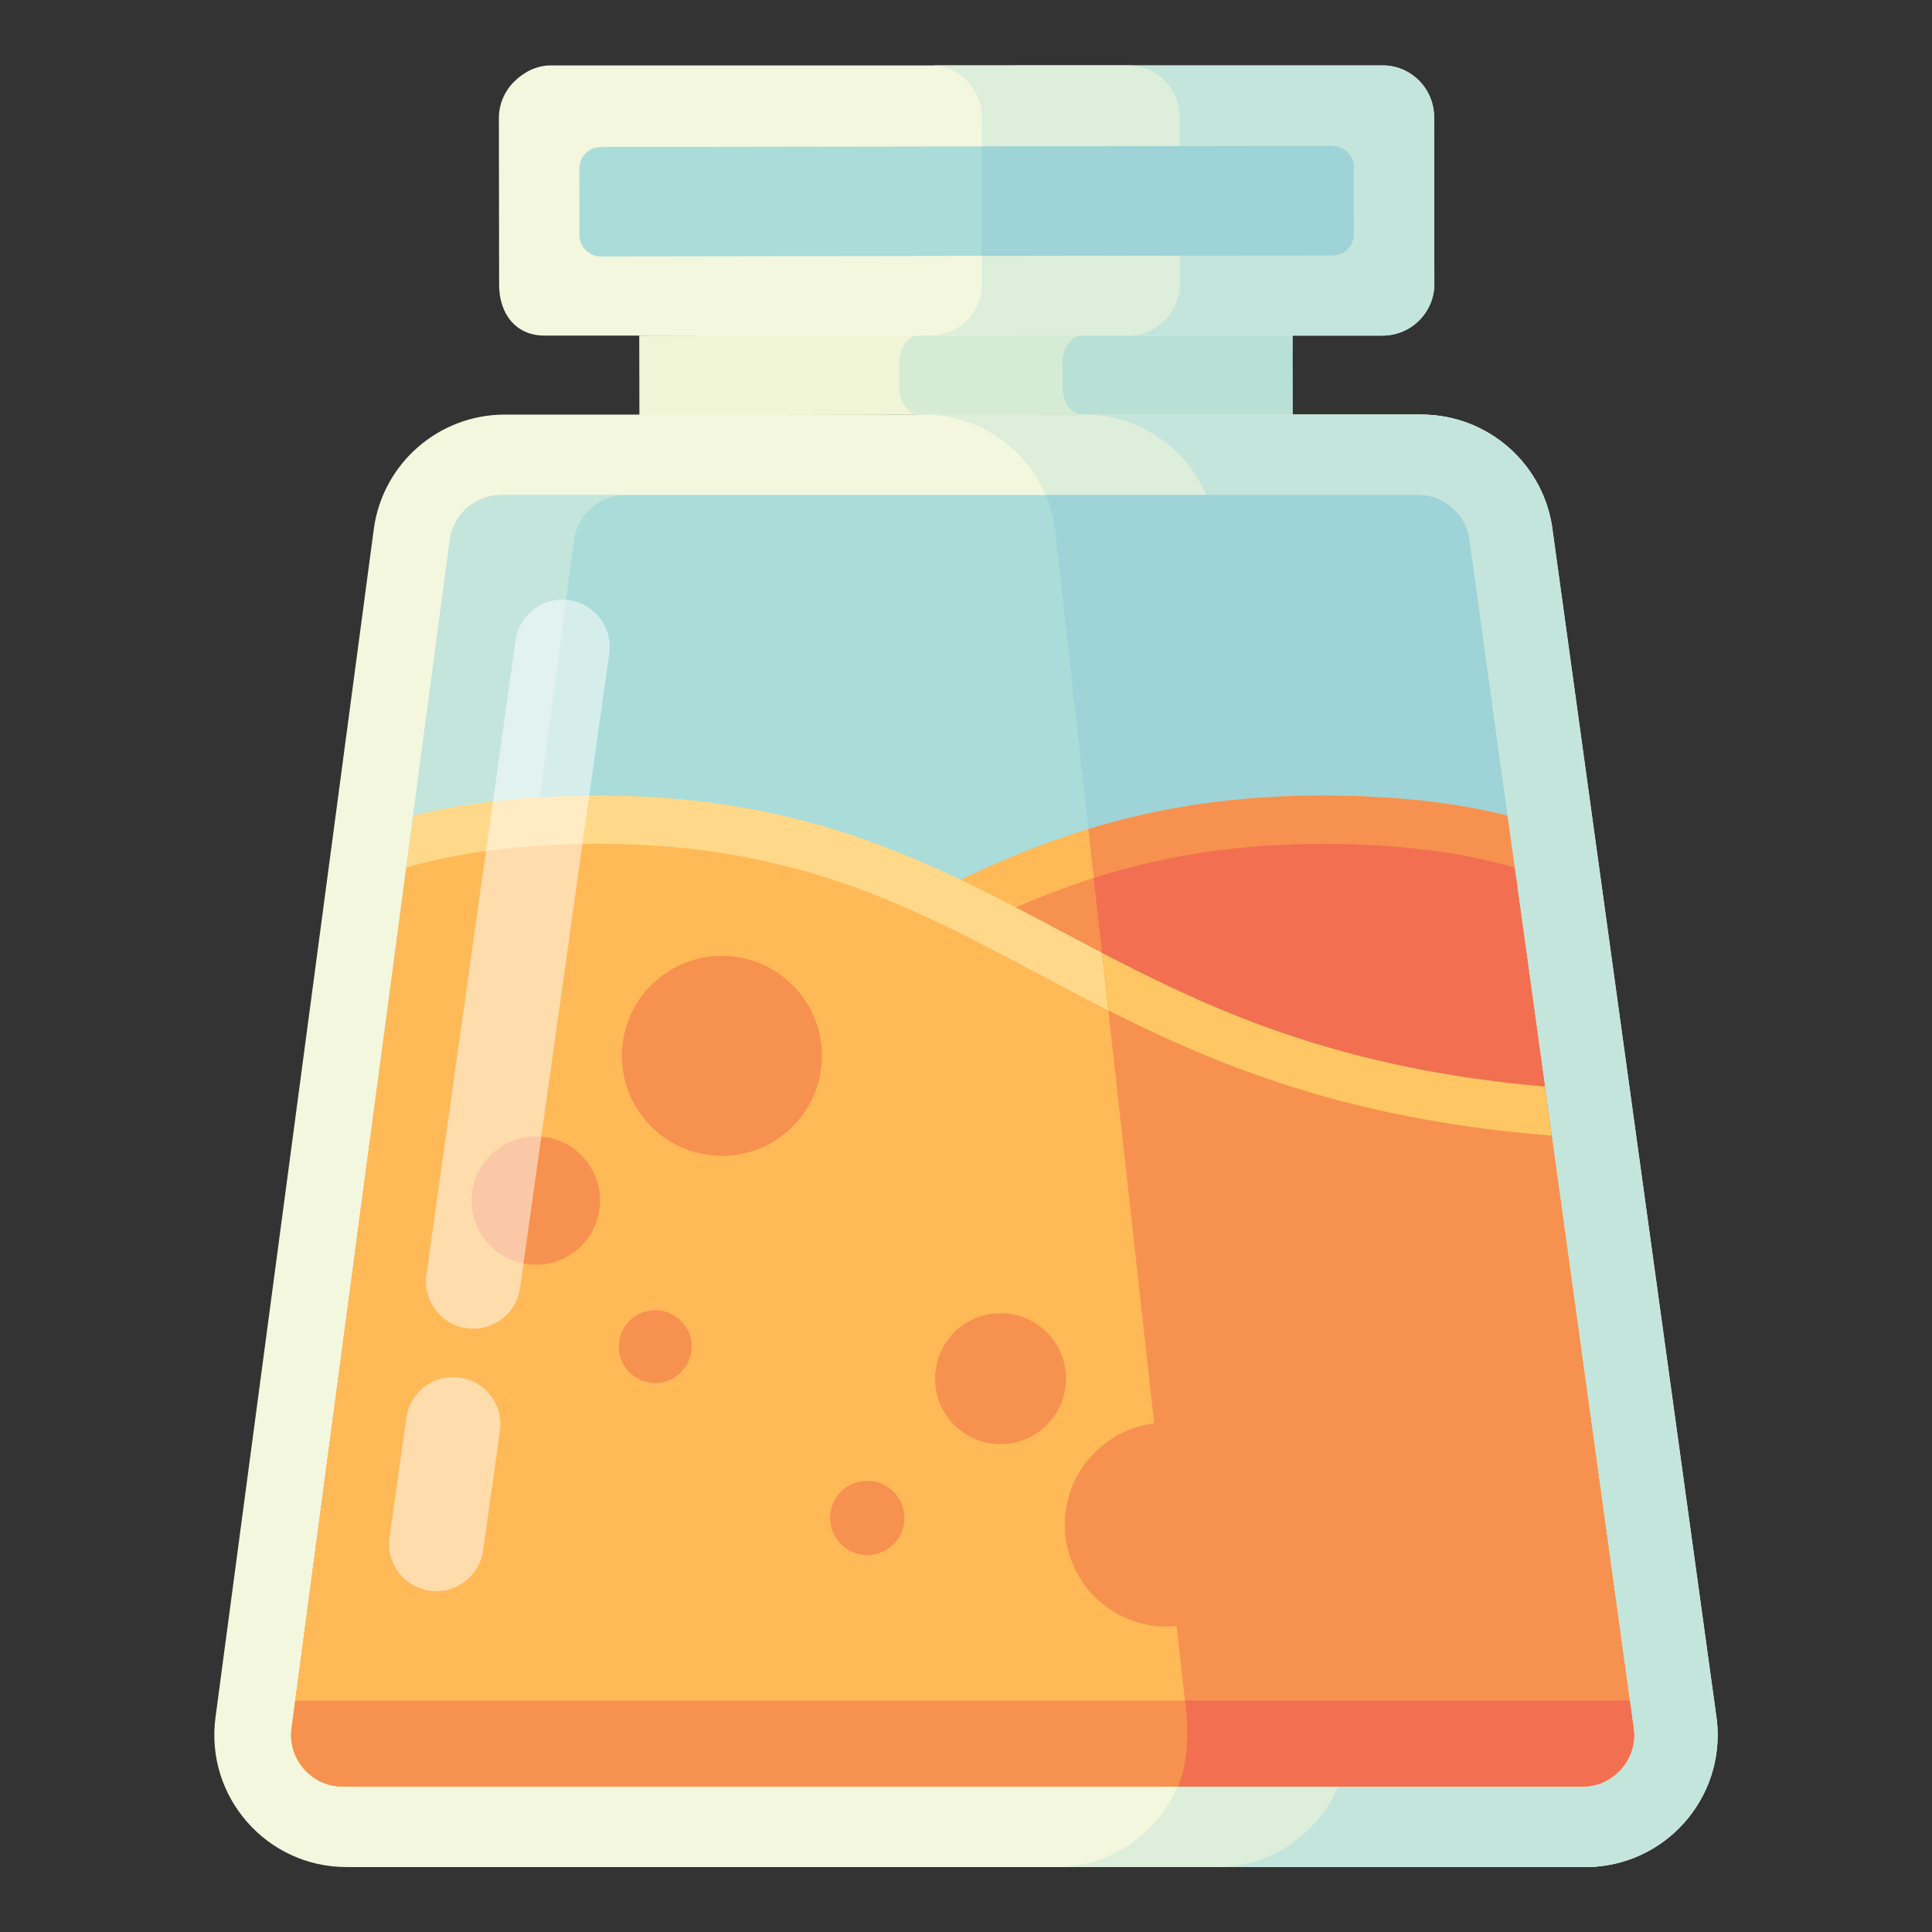 <?xml version="1.0" encoding="utf-8"?>
<!-- Generator: Adobe Illustrator 22.1.0, SVG Export Plug-In . SVG Version: 6.00 Build 0)  -->
<svg version="1.1" id="Layer_1" xmlns="http://www.w3.org/2000/svg" xmlns:xlink="http://www.w3.org/1999/xlink" x="0px" y="0px"
	 viewBox="0 0 600 600" style="enable-background:new 0 0 600 600;" xml:space="preserve">
<rect x="0" y="0" width="600" height="600" fill="#333333" stroke="none"/>
<style type="text/css">
	.st0{fill:#F1F5D7;}
	.st1{fill:#D6EBD4;}
	.st2{fill:#B8E0D5;}
	.st3{fill:#F3F7DE;}
	.st4{fill:#DDEEDB;}
	.st5{fill:#C4E5DC;}
	.st6{fill:#AADCD9;}
	.st7{fill:#9ED3D7;}
	.st8{fill:#FFB957;}
	.st9{fill:#F7914F;}
	.st10{fill:#FFD889;}
	.st11{fill:#F26F51;}
	.st12{fill:#FEC763;}
	.st13{opacity:0.5;fill:#FFFFFF;mix-blend-mode:soft-light;}
	.st14{fill:#F99D5C;}
</style>
<g>
	<polygon class="st0" points="366.828,128.613 275.301,128.809 198.574,128.966 198.524,104.205
		366.768,103.853 366.768,104.009 	"/>
	<path class="st1" d="M366.411,128.717l-80.705,0.169
		c-3.541,0.008-6.416-3.747-6.422-8.386l-0.038-7.984
		c-0.006-4.64,2.86-8.407,6.401-8.415l80.705-0.169
		c3.541-0.008,6.416,3.747,6.422,8.386l0.038,7.984
		C372.819,124.941,369.953,128.709,366.411,128.717z"/>
	<path class="st2" d="M401.505,128.854h-65.094c-3.531,0-6.394-3.731-6.399-8.338
		l-0.031-8.074c-0.005-4.611,2.855-8.355,6.389-8.362l65.109-0.116
		c0,0.853-0.014,7.261-0.014,8.338L401.505,128.854z"/>
	<path class="st3" d="M492.392,579.833H107.619c-24.828,0-43.972-21.866-40.7-46.474
		l49.156-368.981c2.712-20.395,20.115-35.626,40.69-35.626h284.689
		c20.915,0,38.488,15.732,40.8,36.517l50.938,368.981
		C535.884,558.568,516.85,579.833,492.392,579.833z"/>
	<path class="st4" d="M492.011,579.833H327.891c17.123,0,31.583-10.428,37.798-25.018
		c2.662-6.255,3.813-13.27,3.002-20.565l-40.93-368.981
		c-0.45-4.053-1.481-7.916-3.012-11.498c-6.275-14.821-20.946-25.018-37.788-25.018
		h154.113c20.915,0,38.488,15.732,40.8,36.517l50.937,368.981
		C535.503,558.568,516.469,579.833,492.011,579.833z"/>
	<path class="st5" d="M492.392,579.833H377.758c17.123,0,31.583-10.428,37.798-25.018
		c2.662-6.255,3.813-13.27,3.002-20.565l-40.93-368.981
		c-0.45-4.053-1.481-7.916-3.012-11.498
		c-6.275-14.821-20.946-25.018-37.788-25.018h104.627
		c20.915,0,38.488,15.732,40.8,36.517l50.938,368.981
		C535.884,558.568,516.85,579.833,492.392,579.833z"/>
	<path class="st6" d="M106.488,554.812c-6.327,0-10.273-3.427-12.063-5.471
		c-1.788-2.044-4.666-6.408-3.83-12.679l49.152-368.98
		c1.056-7.933,7.889-13.915,15.892-13.915l284.686-0.001
		c8.182,0,15.033,6.132,15.935,14.264l40.929,368.98
		c0.687,6.197-2.205,10.468-3.989,12.461c-1.785,1.994-5.71,5.339-11.945,5.339
		L106.488,554.812z"/>
	<path class="st6" d="M503.199,549.471c-1.781,1.992-5.704,5.344-11.939,5.344H106.488
		c-6.335,0-10.278-3.432-12.069-5.474c-1.781-2.042-4.663-6.405-3.823-12.679
		l24.508-184.015l2.032-15.231l1.351-10.167l7.706-57.812l2.152-16.122
		l1.411-10.618l0.981-7.376l1.011-7.615l1.271-9.517l6.725-50.507
		c1.061-7.936,7.886-13.91,15.892-13.91h284.689
		c8.176,0,15.031,6.125,15.932,14.26l50.938,368.981
		C507.883,543.207,504.991,547.48,503.199,549.471z"/>
	<path class="st7" d="M503.199,549.471c-1.781,1.992-5.704,5.344-11.939,5.344H365.689
		c2.662-6.255,3.813-13.27,3.002-20.565l-40.93-368.981
		c-0.45-4.053-1.481-7.916-3.012-11.498h115.575
		c8.176,0,15.031,6.125,15.932,14.26l11.769,85.253l2.232,16.142l9.387,68.01
		l2.101,15.241l25.449,184.335C507.883,543.207,504.991,547.48,503.199,549.471z"/>
	<path class="st7" d="M503.33,549.471c-1.671,1.871-5.224,4.934-10.798,5.304
		c-0.33,0.03-0.67,0.04-1.021,0.04H365.819
		c2.662-6.255,3.813-13.27,3.002-20.565l-24.458-220.442l-1.982-17.893
		l-2.582-23.257l-1.681-15.191l-10.227-92.198
		c-0.45-4.053-1.481-7.916-3.012-11.498h115.575
		c8.176,0,15.031,6.125,15.932,14.26l11.769,85.223l2.222,16.142l9.397,68.03
		l2.102,15.241l25.449,184.345C508.013,543.207,505.121,547.48,503.33,549.471z"/>
	<path class="st5" d="M194.166,153.771c-8.006,0-14.831,5.974-15.892,13.91l-49.146,368.981
		c-0.841,6.275,2.042,10.638,3.823,12.679c1.791,2.042,5.734,5.474,12.069,5.474
		h-38.528c-6.335,0-10.278-3.432-12.069-5.474
		c-1.781-2.042-4.663-6.405-3.823-12.679l49.146-368.981
		c1.061-7.936,7.886-13.91,15.892-13.91H194.166z"/>
	<path class="st3" d="M445.451,88.086c0.01,4.303-1.661,8.356-4.694,11.398
		c-3.032,3.042-7.075,4.723-11.378,4.733h-260.381
		c-8.847,0-13.97-6.835-13.99-15.692l-0.08-51.738
		c-0.01-4.303,1.661-8.346,4.693-11.388s7.065-5.074,11.368-5.084H430.019
		c8.606,0.38,15.341,7.425,15.351,16.032L445.451,88.086z"/>
	<path class="st5" d="M445.451,88.086c0.01,4.303-1.661,8.356-4.694,11.398
		c-3.032,3.042-7.075,4.723-11.378,4.733H313.874
		c4.303-0.01,8.346-1.691,11.378-4.733c3.032-3.042,4.703-7.095,4.693-11.398
		l-0.01-8.576l-0.06-33.985l-0.01-9.177
		c-0.01-8.606-6.745-15.651-15.351-16.032H430.019
		c8.606,0.38,15.341,7.425,15.351,16.032L445.451,88.086z"/>
	<path class="st4" d="M366.434,88.082c0.01,4.303-1.661,8.356-4.693,11.398
		c-3.032,3.042-7.075,4.723-11.378,4.733h-61.467
		c4.303-0.01,8.346-1.691,11.378-4.733c3.032-3.042,4.703-7.095,4.693-11.398
		l-0.08-51.738c-0.01-8.606-6.745-15.652-15.351-16.032h61.467
		c8.606,0.38,15.341,7.425,15.351,16.032L366.434,88.082z"/>
	<path class="st6" d="M420.462,72.604c0,3.693-2.982,6.695-6.685,6.705l-108.83,0.16
		h-2.852l-115.445,0.17c-3.703,0.01-6.695-2.982-6.705-6.685l-0.03-20.605
		c-0.01-3.693,2.982-6.695,6.675-6.705l103.546-0.15l14.811-0.02l108.78-0.16
		c2.582-0.01,4.823,1.451,5.934,3.593c0.1,0.18,0.19,0.37,0.27,0.57
		c0.08,0.17,0.14,0.34,0.2,0.53c0.19,0.63,0.3,1.301,0.3,1.991
		L420.462,72.604z"/>
	<path class="st8" d="M503.33,549.471c-1.782,1.992-5.706,5.344-11.943,5.344H106.46
		c-6.337,0-10.282-3.432-12.074-5.474c-1.782-2.042-4.665-6.405-3.824-12.679
		l24.518-184.015l2.032-15.231c70.83-6.174,111.276-27.66,150.401-48.456
		c4.455-2.362,8.99-4.774,13.565-7.155c3.504-1.821,7.018-3.623,10.542-5.374
		c2.292-1.141,4.515-2.222,6.688-3.262c8.59-4.103,16.348-7.435,24.007-10.338
		c8.47-3.212,16.909-5.914,25.439-8.116c20.043-5.184,40.576-7.646,63.031-7.646
		h0.451c21.544,0.04,40.236,2.072,56.904,6.215l2.233,16.142l9.391,68.01
		l2.102,15.241l25.459,184.335C508.015,543.207,505.122,547.48,503.33,549.471z"/>
	<path class="st9" d="M503.33,549.471c-1.782,1.992-5.706,5.344-11.943,5.344H106.46
		c-6.337,0-10.282-3.432-12.074-5.474c-1.782-2.042-4.665-6.405-3.824-12.679
		l24.518-184.015c91.003-7.235,135.263-38.908,183.228-62.776
		c5.666-2.812,11.373-5.524,17.229-8.056c3.964-1.741,7.989-3.393,12.104-4.954
		c6.968-2.642,14.196-5.024,21.795-7.065c17.94-4.823,37.973-7.756,61.78-7.716
		c24.247,0.04,43.509,2.792,59.157,7.345l36.952,267.586
		C508.015,543.207,505.122,547.48,503.33,549.471z"/>
	<path class="st9" d="M506.823,543.277c-0.16,0.52-0.33,1.021-0.52,1.491
		c-0.1,0.23-0.2,0.46-0.3,0.681c-0.21,0.45-0.42,0.87-0.65,1.261
		c-0.671,1.171-1.401,2.091-2.001,2.762c-1.681,1.881-5.284,4.974-10.928,5.304
		c-0.33,0.03-0.67,0.04-1.021,0.04H365.709
		c2.662-6.255,3.813-13.27,3.002-20.565l-24.458-220.442l-1.982-17.893
		l-2.582-23.257l-1.681-15.191c3.243-0.991,6.495-1.911,9.757-2.752
		c20.045-5.184,40.58-7.646,63.036-7.646h0.45
		c21.496,0.04,40.149,2.062,56.792,6.185c0.04,0.01,0.07,0.02,0.11,0.03
		l2.232,16.142l9.397,68.01l2.101,15.241l25.459,184.335
		C507.603,539.384,507.343,541.485,506.823,543.277z"/>
	<path class="st10" d="M503.339,549.471c-1.782,1.992-5.706,5.344-11.943,5.344H106.469
		c-6.337,0-10.282-3.432-12.074-5.474c-1.782-2.042-4.665-6.405-3.824-12.679
		l24.518-184.015l2.032-15.231l1.351-10.167l7.709-57.812l2.153-16.122
		c16.699-4.163,35.44-6.205,57.045-6.245h0.45
		c32.026,0,60.138,5.004,88.48,15.762c7.659,2.902,15.417,6.235,24.007,10.338
		c2.172,1.041,4.395,2.122,6.688,3.262c3.524,1.751,7.048,3.563,10.542,5.384
		c4.575,2.372,9.11,4.783,13.555,7.145c7.819,4.163,15.698,8.346,23.847,12.429
		c32.707,16.372,69.999,31.123,126.824,36.046l27.561,199.577
		C508.025,543.207,505.131,547.48,503.339,549.471z"/>
	<path class="st8" d="M503.33,549.471c-1.781,1.992-5.704,5.344-11.939,5.344H106.458
		c-6.334,0-10.277-3.432-12.069-5.474c-1.781-2.042-4.664-6.405-3.823-12.679
		l1.141-8.536l34.465-258.69c15.662-4.553,34.936-7.315,59.214-7.355
		c33.895-0.05,60.164,5.894,83.591,14.781c4.113,1.561,8.136,3.212,12.099,4.944
		c5.864,2.542,11.569,5.254,17.233,8.066c18.464,9.187,36.357,19.524,56.591,29.181
		c32.414,15.471,70.792,29.191,126.963,33.625l22.847,165.441l0.18,1.281
		l1.201,8.726l1.231,8.887C508.013,543.207,505.121,547.48,503.33,549.471z"/>
	<circle class="st9" cx="224.192" cy="327.903" r="31.049"/>
	<circle class="st9" cx="166.407" cy="372.847" r="19.932"/>
	<circle class="st9" cx="203.474" cy="418.194" r="11.308"/>
	<path class="st11" d="M506.807,543.277c-0.16,0.52-0.33,1.021-0.52,1.491
		c-0.1,0.23-0.2,0.46-0.3,0.681c-0.21,0.45-0.42,0.87-0.65,1.261
		c-0.671,1.171-1.401,2.091-2.001,2.762c-1.681,1.881-5.284,4.974-10.928,5.304
		c-0.33,0.03-0.67,0.04-1.021,0.04H365.693
		c2.662-6.255,3.813-13.27,3.002-20.565l-24.458-220.442l-1.982-17.893
		l-2.582-23.257c3.182-1.011,6.435-1.971,9.757-2.862
		c17.943-4.823,37.978-7.756,61.785-7.716c24.188,0.04,43.412,2.782,59.033,7.315
		c0.04,0.01,0.08,0.02,0.12,0.03l9.397,68.01l2.101,15.241l25.459,184.335
		C507.587,539.384,507.327,541.485,506.807,543.277z"/>
	<circle class="st9" cx="310.729" cy="428.154" r="20.326"/>
	<circle class="st9" cx="269.343" cy="471.412" r="11.531"/>
	<path class="st12" d="M506.783,543.277c-0.15,0.52-0.33,1.021-0.52,1.491
		c-0.1,0.23-0.2,0.46-0.3,0.681c-0.2,0.45-0.42,0.87-0.65,1.261
		c-0.671,1.171-1.401,2.091-2.001,2.762c-1.681,1.881-5.284,4.974-10.928,5.304
		c-0.33,0.03-0.67,0.04-1.021,0.04H365.67
		c2.662-6.255,3.813-13.27,3.002-20.565l-24.458-220.442l-1.982-17.893
		c3.523,1.831,7.075,3.663,10.688,5.474
		c32.684,16.362,69.941,31.103,126.703,36.036c0.04,0,0.08,0.01,0.12,0.01
		h0.01l27.56,199.577C507.574,539.384,507.314,541.485,506.783,543.277z"/>
	<circle class="st9" cx="362.361" cy="473.487" r="31.661"/>
	<path class="st9" d="M507.423,538.883c0,0.32-0.01,0.641-0.03,0.941
		c-0.01,0.27-0.04,0.53-0.07,0.781c-0.03,0.39-0.09,0.771-0.16,1.131
		c-0.05,0.25-0.1,0.5-0.15,0.731c-0.07,0.28-0.14,0.55-0.21,0.811
		c-0.39,1.301-0.911,2.452-1.471,3.433c-0.11,0.19-0.22,0.38-0.34,0.56
		c-0.14,0.23-0.29,0.45-0.44,0.661c-0.17,0.24-0.33,0.47-0.5,0.68
		c-0.25,0.32-0.49,0.61-0.72,0.861c-0.52,0.59-1.231,1.291-2.141,1.992
		c-0.18,0.14-0.37,0.29-0.57,0.42c-0.19,0.14-0.4,0.28-0.611,0.42
		c-0.21,0.13-0.43,0.27-0.66,0.4c-0.23,0.13-0.46,0.26-0.7,0.38
		c-0.24,0.13-0.49,0.25-0.751,0.36c-0.26,0.12-0.52,0.23-0.801,0.33
		c-0.54,0.21-1.121,0.39-1.731,0.55c-0.611,0.15-1.251,0.27-1.922,0.36
		c-0.02,0.01-0.04,0.01-0.07,0.01c-0.31,0.03-0.641,0.06-0.971,0.08
		c-0.06,0.01-0.12,0.02-0.18,0.01c-0.27,0.02-0.54,0.03-0.821,0.03
		H365.689c2.662-6.255,3.813-13.27,3.002-20.565l-1.791-16.132l-22.667-204.31
		c3.493,1.761,7.045,3.513,10.668,5.244
		c32.384,15.461,70.742,29.171,126.843,33.615c0.04,0,0.08,0.01,0.12,0.01
		l22.847,165.441l0.18,1.281l2.432,17.613
		C507.393,537.652,507.423,538.283,507.423,538.883z"/>
	<path class="st13" d="M176.699,186.363h0c8.033,1.129,13.629,8.556,12.5,16.589
		l-27.692,197.038c-1.129,8.033-8.556,13.629-16.589,12.5h-0
		c-8.033-1.129-13.629-8.556-12.5-16.589l27.692-197.038
		C161.239,190.83,168.666,185.234,176.699,186.363z"/>
	<path class="st13" d="M155.35,443.679l-5.315,37.841
		c-1.131,8.027-8.555,13.623-16.592,12.492
		c-7.428-1.04-12.771-7.479-12.643-14.794c0.005-0.28,0.02-0.56,0.045-0.84
		l0.001-0.05l5.348-38.021c1.131-8.037,8.555-13.633,16.593-12.502
		C150.574,428.903,156.076,435.925,155.35,443.679z"/>
	<path class="st7" d="M420.462,72.604c0,3.693-2.982,6.695-6.685,6.705l-108.888,0.16
		V45.475l108.838-0.16c2.582-0.01,4.823,1.451,5.934,3.593
		c0.1,0.18,0.19,0.37,0.27,0.57c0.08,0.17,0.14,0.34,0.2,0.53
		c0.19,0.63,0.3,1.301,0.3,1.991L420.462,72.604z"/>
	<path class="st9" d="M503.357,549.471c-1.781,1.992-5.704,5.344-11.939,5.344H106.486
		c-6.334,0-10.277-3.432-12.069-5.474c-1.781-2.042-4.664-6.405-3.823-12.679
		l1.141-8.536h414.384l1.231,8.887C508.04,543.207,505.148,547.48,503.357,549.471z"/>
	<path class="st14" d="M368.471,532.078l-0.45-3.903
		C368.06,528.456,368.291,529.907,368.471,532.078z"/>
	<path class="st11" d="M503.36,549.471c-1.781,1.992-5.704,5.344-11.939,5.344H365.779
		c3.372-7.435,3.152-17.313,2.692-22.717c0-0.01,0-0.02,0-0.02
		c-0.18-2.172-0.41-3.623-0.45-3.903c-0.01-0.03-0.01-0.05-0.01-0.05
		h138.111l1.231,8.887C508.043,543.207,505.151,547.48,503.36,549.471z"/>
</g>
</svg>
